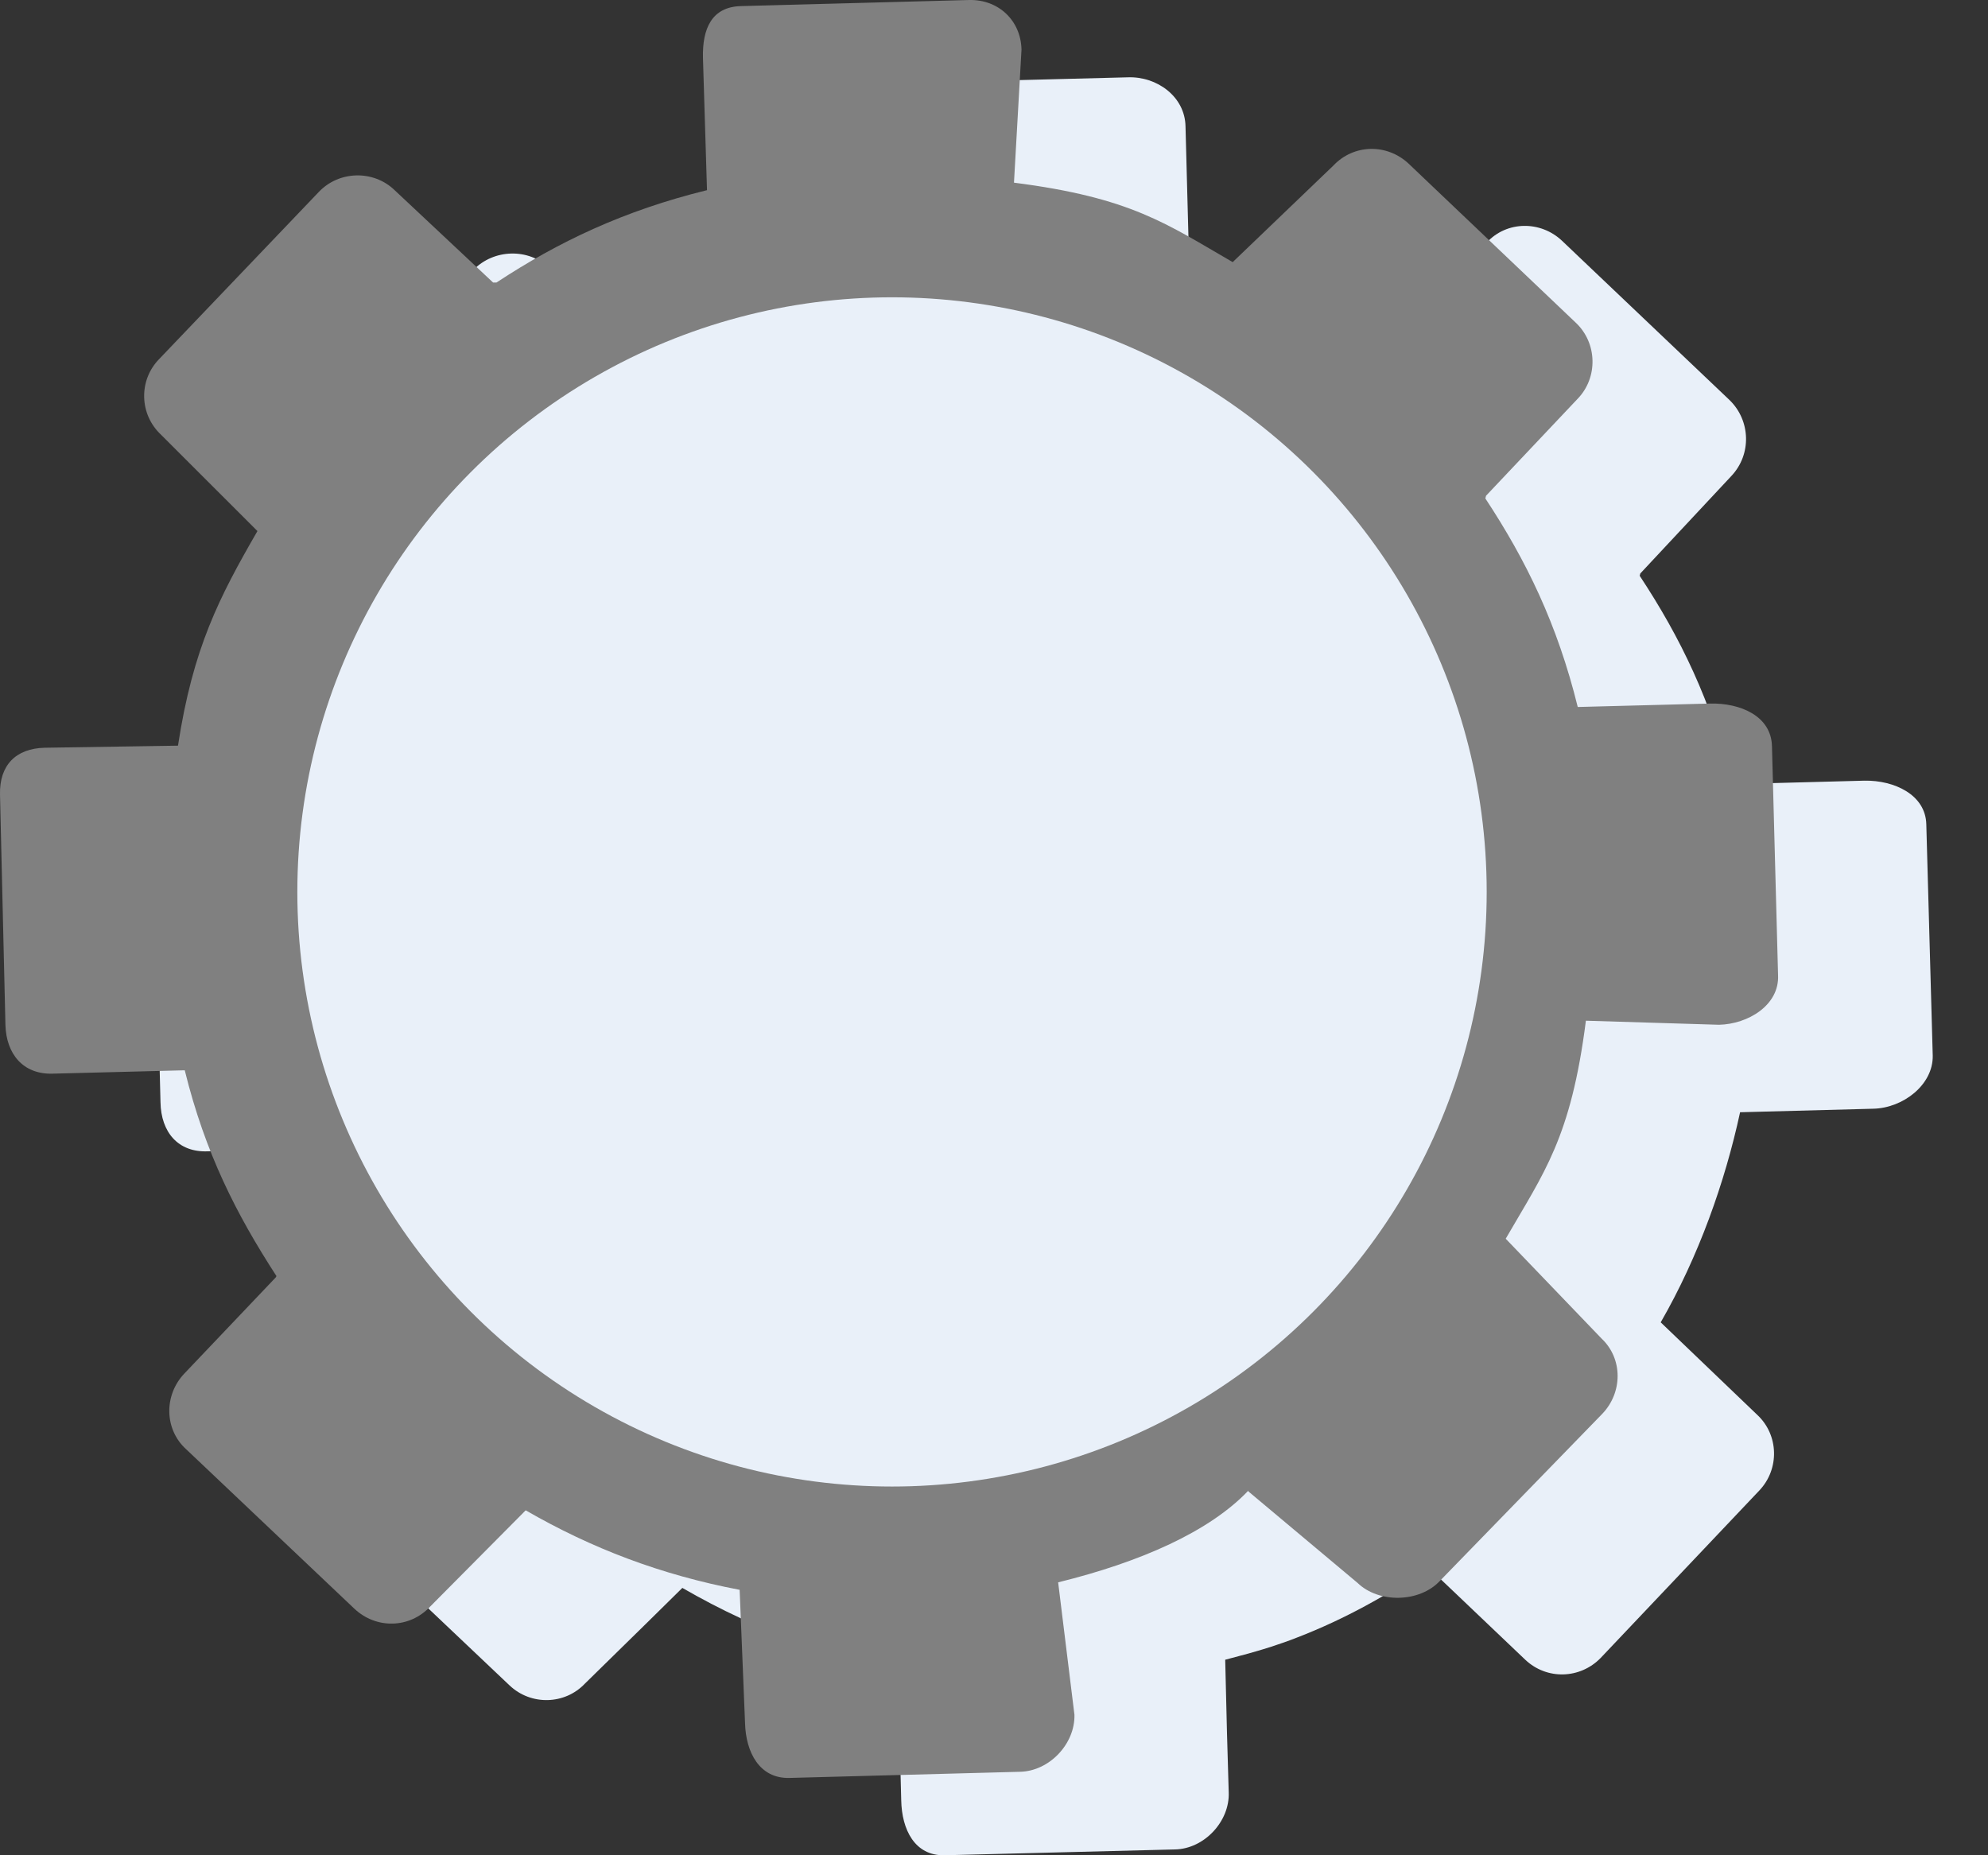 <svg width="30" height="28" viewBox="0 0 30 28" fill="none" xmlns="http://www.w3.org/2000/svg">
    <rect x="0" y="0" width="30" height="28" fill="#333333" stroke="none"/>
    <path d="M29.069 12.443C29.06 11.994 28.585 11.774 28.135 11.782L26.136 11.835C25.827 10.584 25.36 9.624 24.744 8.69L24.753 8.655L26.127 7.184C26.435 6.858 26.418 6.347 26.101 6.039L23.572 3.634C23.246 3.326 22.735 3.334 22.436 3.66L21.079 5.114C20.084 4.541 19.212 4.136 17.943 3.916V3.907L17.89 1.907C17.882 1.458 17.459 1.15 17.018 1.167L13.539 1.256C13.089 1.264 12.94 1.59 12.948 2.04L13.001 4.039C11.751 4.339 10.764 4.814 9.821 5.431L9.768 5.422L8.297 4.048C7.971 3.74 7.452 3.757 7.143 4.074L4.738 6.603C4.43 6.929 4.439 7.44 4.765 7.739L6.218 9.175C5.646 10.17 5.241 11.069 5.02 12.39H5.012L3.012 12.443C2.563 12.443 2.325 12.707 2.334 13.157L2.422 16.636C2.43 17.085 2.686 17.394 3.135 17.376L5.135 17.323C5.443 18.574 5.91 19.49 6.527 20.424L6.518 20.442L5.135 21.895C4.827 22.221 4.844 22.732 5.161 23.04L7.689 25.436C8.015 25.745 8.526 25.727 8.826 25.41L9.742 24.512L10.297 23.965C10.878 24.3 11.46 24.573 12.094 24.793C12.217 24.837 12.358 24.881 12.49 24.917C12.49 24.917 12.49 24.917 12.499 24.917C12.834 25.014 13.204 25.093 13.556 25.163V25.172L13.574 26.159L13.6 27.172C13.609 27.612 13.803 28.009 14.252 28L17.732 27.912C18.172 27.903 18.56 27.489 18.542 27.049L18.516 26.159L18.489 25.049C18.727 24.987 18.956 24.926 19.177 24.855C19.309 24.811 19.441 24.767 19.573 24.714C20.304 24.432 20.921 24.08 21.564 23.657V23.666L21.925 24.009L23.017 25.049C23.343 25.357 23.845 25.34 24.154 25.023L26.55 22.494C26.858 22.168 26.84 21.657 26.523 21.358L25.061 19.957C25.634 18.962 26.03 17.843 26.259 16.786H26.268L28.267 16.733C28.717 16.724 29.175 16.372 29.166 15.931L29.069 12.443Z" fill="#E9F0F9"/>
    <path d="M25.807 10.618L23.809 10.67C23.501 9.419 23.03 8.456 22.415 7.523L22.425 7.482L23.809 6.017C24.116 5.699 24.106 5.176 23.778 4.869L21.257 2.47C20.929 2.163 20.427 2.173 20.119 2.501L18.602 3.956C17.608 3.382 17.075 2.983 15.302 2.757V2.747L15.415 0.748C15.405 0.308 15.066 -0.01 14.626 0L11.182 0.092C10.741 0.103 10.598 0.431 10.608 0.871L10.669 2.87C9.419 3.177 8.425 3.649 7.492 4.264H7.441L5.955 2.87C5.637 2.563 5.115 2.573 4.807 2.901L2.399 5.422C2.091 5.74 2.101 6.252 2.429 6.56L3.885 8.015C3.311 9.009 2.911 9.778 2.686 11.254H2.675L0.677 11.285C0.236 11.295 -0.01 11.551 0 11.992L0.082 15.466C0.093 15.907 0.349 16.215 0.789 16.204L2.788 16.153C3.096 17.403 3.567 18.326 4.172 19.259L4.161 19.279L2.778 20.734C2.47 21.062 2.481 21.575 2.809 21.872L5.35 24.281C5.678 24.588 6.18 24.578 6.488 24.25L7.933 22.794C8.927 23.368 9.973 23.768 11.162 23.994V24.004L11.243 26.003C11.254 26.443 11.459 26.843 11.91 26.833L15.394 26.74C15.835 26.73 16.224 26.32 16.214 25.88L15.968 23.881C17.219 23.573 18.254 23.112 18.838 22.497V22.508L20.488 23.891C20.806 24.199 21.421 24.188 21.728 23.86L24.178 21.339C24.485 21.021 24.495 20.509 24.168 20.201L22.722 18.695C23.296 17.701 23.706 17.178 23.932 15.405H23.942L25.941 15.466C26.381 15.456 26.853 15.169 26.832 14.718L26.74 11.264C26.73 10.803 26.258 10.608 25.807 10.618ZM11.397 18.039C11.346 18.018 11.295 17.998 11.254 17.977C11.11 17.906 10.957 17.834 10.823 17.752C10.752 17.711 10.68 17.67 10.618 17.629C10.546 17.588 10.485 17.537 10.413 17.496C10.383 17.475 10.352 17.444 10.311 17.424C10.126 17.28 9.952 17.137 9.788 16.973C9.624 16.809 9.47 16.635 9.327 16.45C9.265 16.378 9.214 16.297 9.163 16.225C9.009 15.989 8.866 15.753 8.753 15.497C8.476 14.903 8.312 14.236 8.302 13.529C8.261 12.053 8.866 10.721 9.85 9.778C9.932 9.696 10.024 9.614 10.116 9.542C10.147 9.511 10.178 9.491 10.208 9.47C10.27 9.419 10.331 9.368 10.403 9.327C10.598 9.184 10.803 9.061 11.028 8.948C11.1 8.907 11.172 8.876 11.243 8.845C11.838 8.579 12.494 8.415 13.181 8.405C14 8.384 14.779 8.558 15.476 8.897C15.548 8.927 15.62 8.968 15.691 9.009C15.794 9.071 15.907 9.132 16.009 9.194C16.081 9.235 16.142 9.286 16.214 9.327C16.245 9.348 16.276 9.378 16.317 9.399C16.378 9.45 16.44 9.501 16.512 9.542C16.604 9.614 16.696 9.696 16.778 9.778C16.839 9.829 16.891 9.891 16.952 9.952C17.096 10.096 17.219 10.249 17.342 10.413C17.393 10.475 17.434 10.547 17.485 10.608C17.526 10.68 17.577 10.741 17.618 10.813C17.68 10.916 17.741 11.018 17.793 11.131C18.131 11.777 18.326 12.514 18.346 13.293C18.356 13.724 18.315 14.144 18.223 14.554C18.203 14.636 18.182 14.718 18.162 14.79C18.131 14.913 18.09 15.026 18.049 15.138C18.018 15.21 17.987 15.292 17.957 15.364C17.936 15.415 17.916 15.466 17.895 15.507C17.854 15.61 17.803 15.702 17.752 15.794C17.711 15.866 17.67 15.938 17.629 15.999C17.598 16.05 17.557 16.112 17.526 16.163C17.495 16.215 17.465 16.256 17.434 16.307C17.413 16.337 17.383 16.368 17.362 16.409C17.311 16.471 17.26 16.532 17.219 16.604C17.198 16.635 17.167 16.665 17.137 16.696C17.085 16.758 17.034 16.819 16.973 16.87C16.942 16.901 16.921 16.932 16.891 16.952C16.778 17.065 16.655 17.178 16.532 17.28C16.501 17.301 16.471 17.332 16.44 17.352C16.378 17.403 16.317 17.455 16.245 17.496C16.173 17.537 16.112 17.588 16.04 17.629C16.009 17.649 15.968 17.67 15.938 17.69C15.866 17.731 15.794 17.772 15.722 17.813C15.046 18.182 14.277 18.398 13.457 18.418C12.791 18.439 12.156 18.326 11.571 18.1C11.51 18.08 11.448 18.059 11.397 18.039Z" fill="#808080"/>
    <circle cx="13.461" cy="13.461" r="8.974" fill="#E9F0F9"/>
</svg>
